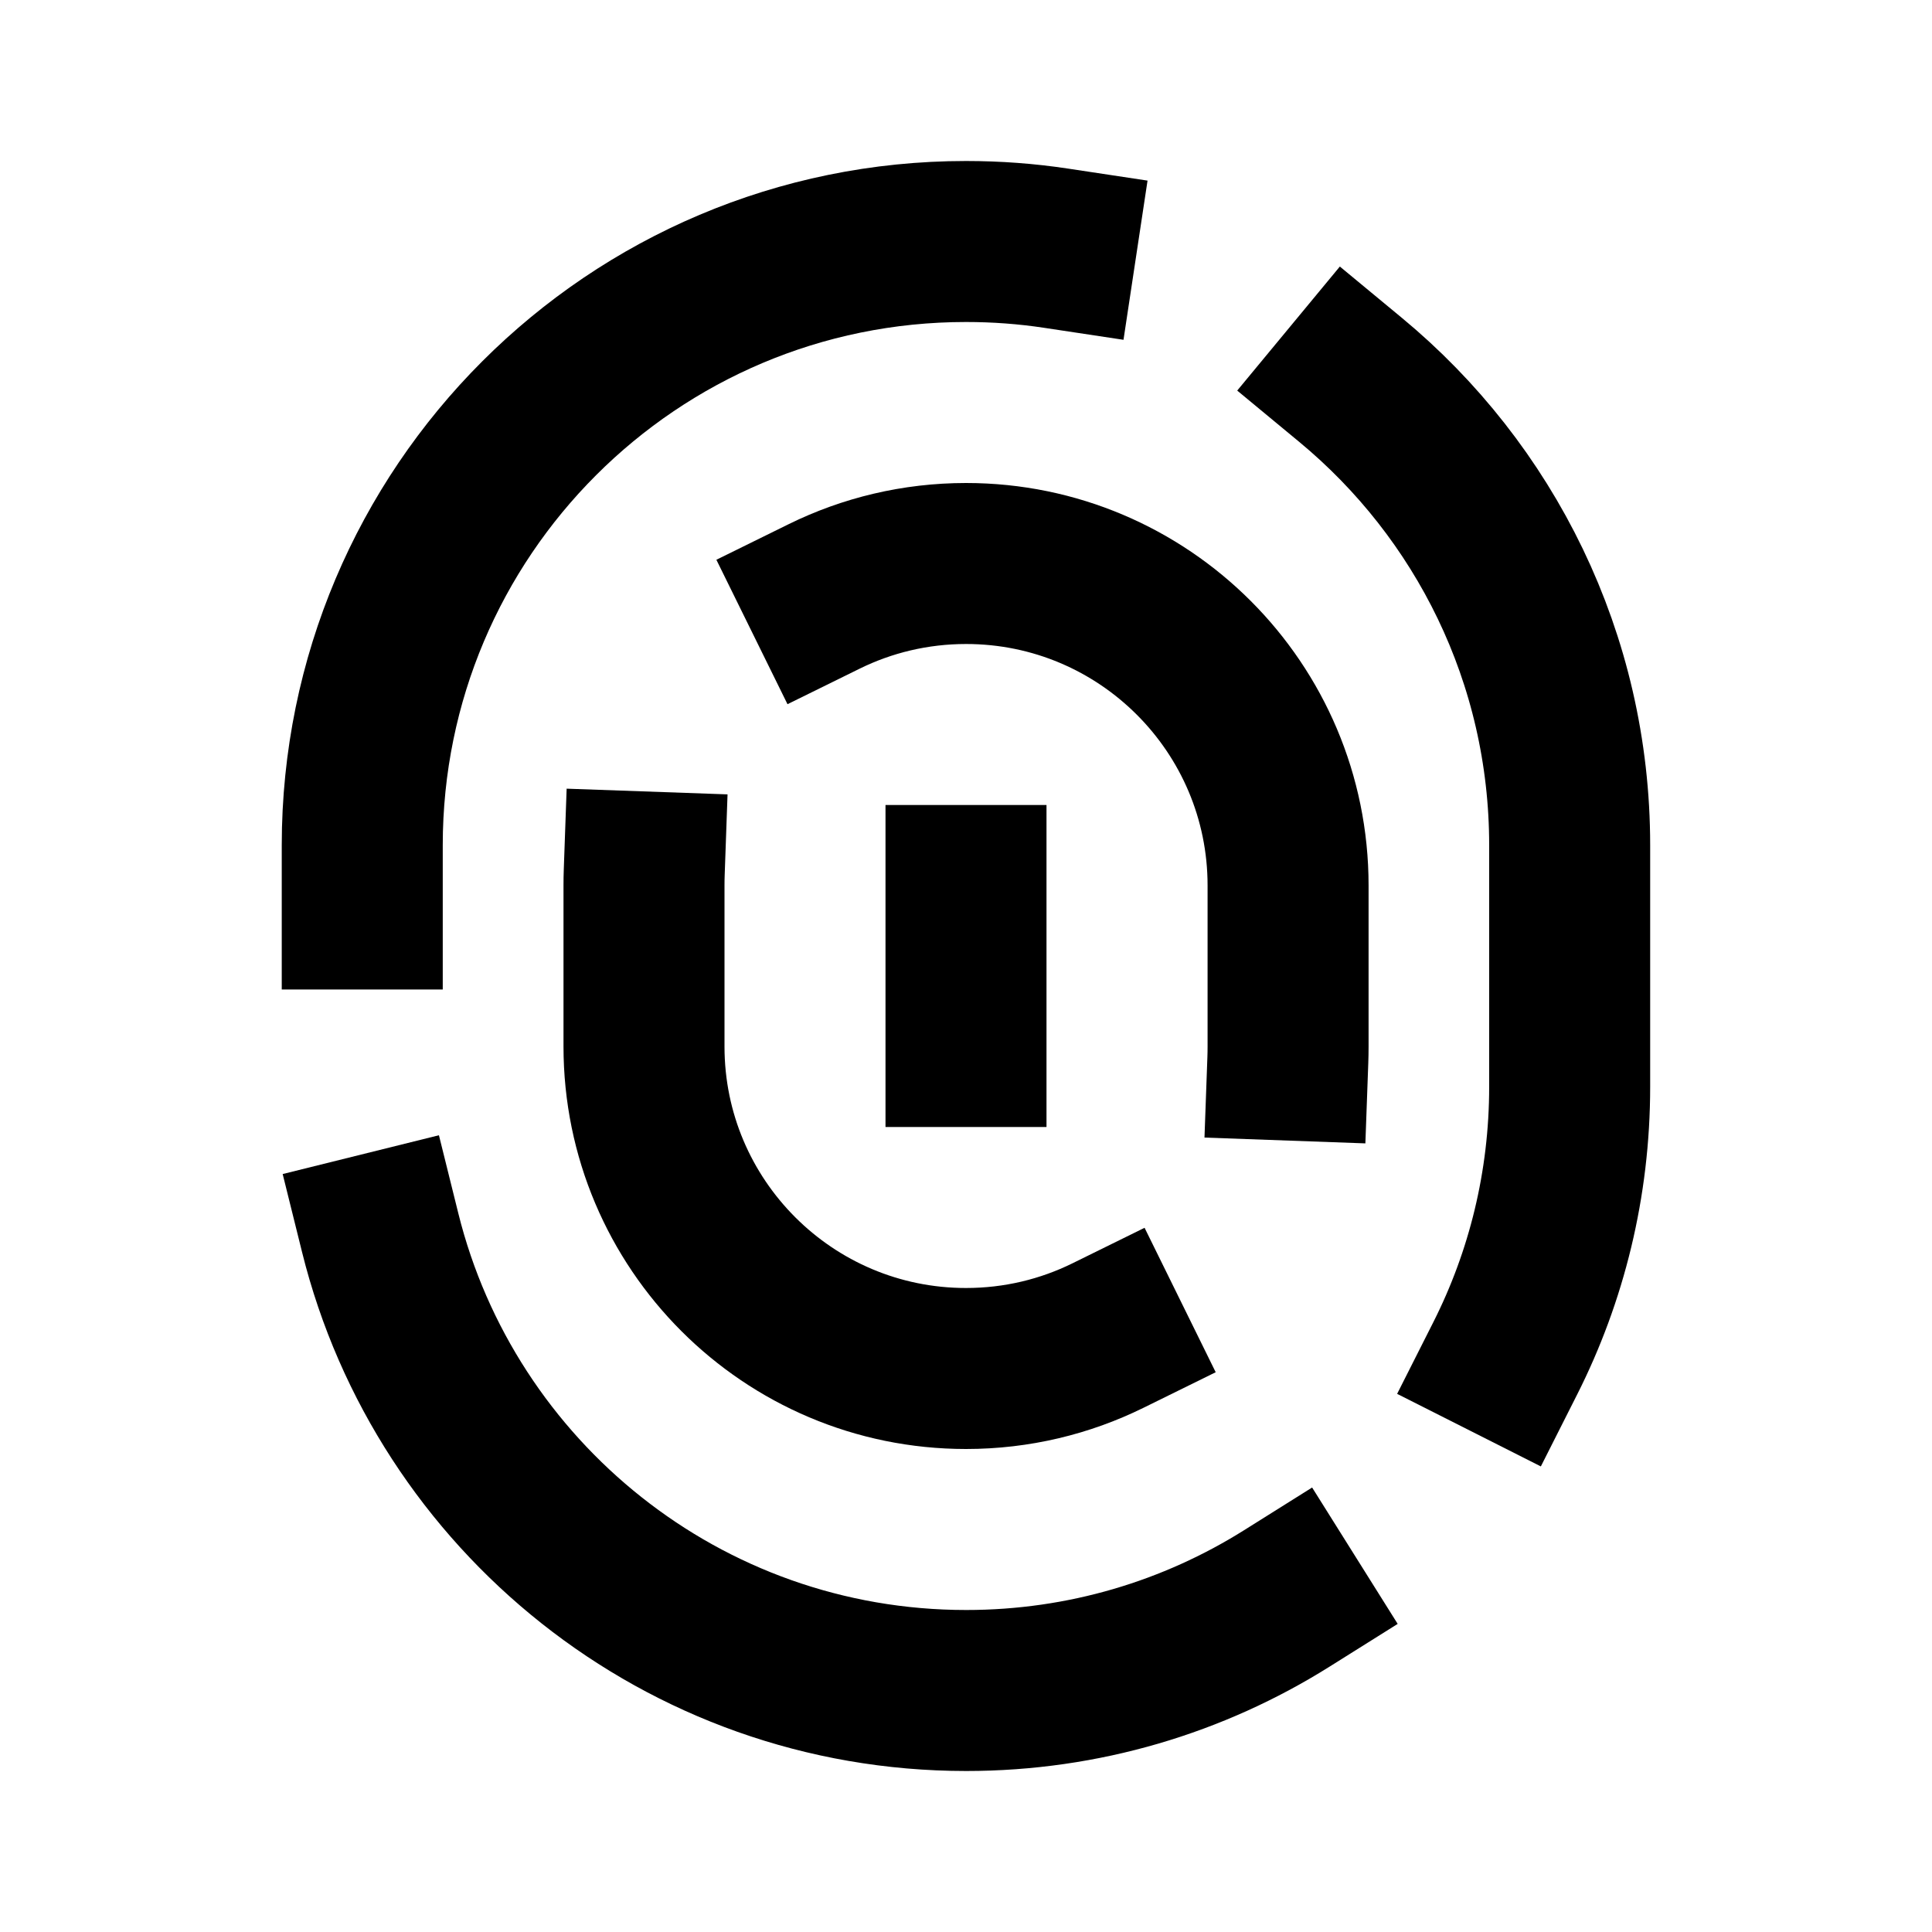 <svg width="24" height="24" viewBox="0 0 24 24" fill="none" xmlns="http://www.w3.org/2000/svg">
<path d="M12 11V13" stroke="black" stroke-width="2" stroke-linecap="square"/>
<path d="M15.998 13.168C16 13.112 16.001 13.056 16.001 13V11C16.001 8.791 14.21 7 12.001 7C11.369 7 10.77 7.147 10.238 7.409" stroke="black" stroke-width="2" stroke-linecap="square"/>
<path d="M8.003 10.832C8.001 10.888 8 10.944 8 11V13C8 15.209 9.791 17 12 17C12.633 17 13.231 16.853 13.763 16.591" stroke="black" stroke-width="2" stroke-linecap="square"/>
<path d="M18.699 16.873C19.211 15.859 19.499 14.713 19.499 13.5V10.5C19.499 8.174 18.44 6.095 16.777 4.719" stroke="black" stroke-width="2" stroke-linecap="square"/>
<path d="M4.5 11.292V10.5C4.5 6.358 7.858 3 12 3C12.38 3 12.753 3.028 13.117 3.083" stroke="black" stroke-width="2" stroke-linecap="square"/>
<path d="M15.984 19.857C14.83 20.581 13.465 21 12.002 21C8.485 21 5.534 18.58 4.723 15.314" stroke="black" stroke-width="2" stroke-linecap="square"/>
</svg>
